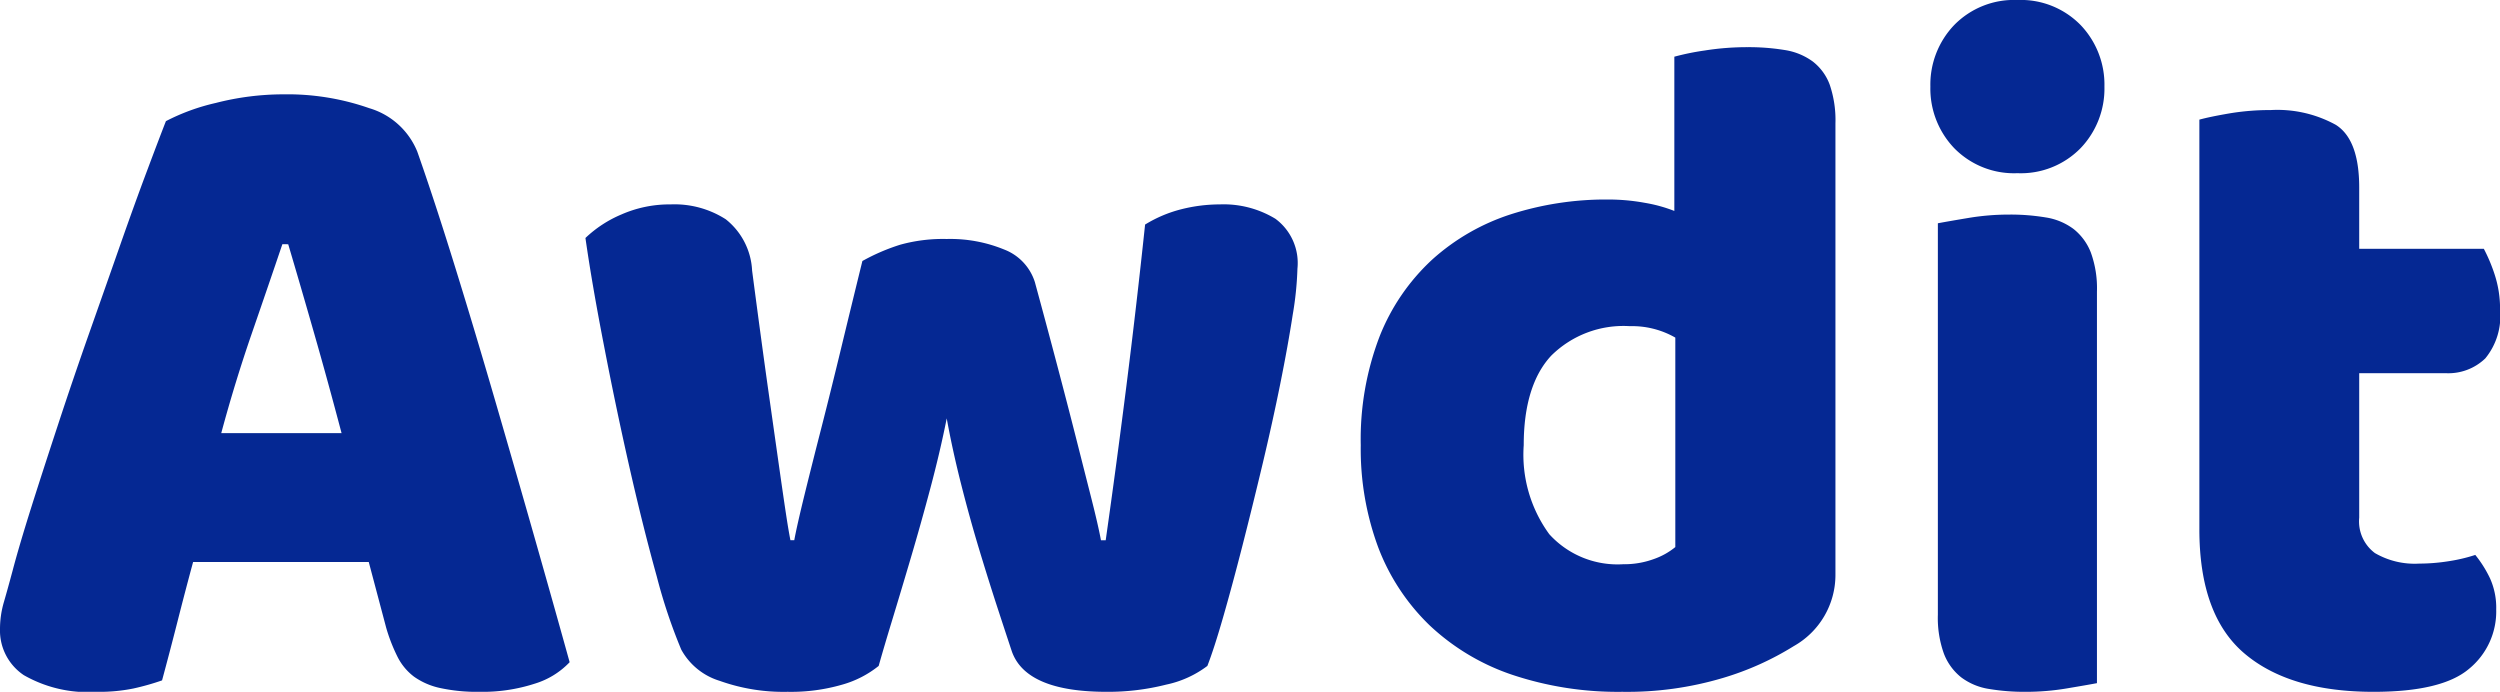 <svg id="logo" xmlns="http://www.w3.org/2000/svg" width="159" height="44" viewBox="0 0 159 44">
  <g id="logo-2" data-name="logo">
    <g id="Group_6" data-name="Group 6">
      <path id="Fill_1" data-name="Fill 1" d="M30.488,38a11.017,11.017,0,0,1-2.5-.243,4.49,4.49,0,0,1-1.666-.728,3.62,3.62,0,0,1-1.049-1.274,10.968,10.968,0,0,1-.709-1.822l-1.111-4.189H12.281c-.328,1.211-.66,2.478-.987,3.764-.337,1.325-.669,2.591-.987,3.764a15.828,15.828,0,0,1-1.821.516A10.864,10.864,0,0,1,6.171,38a8.216,8.216,0,0,1-4.659-1.062A3.414,3.414,0,0,1,0,33.994a6.1,6.1,0,0,1,.247-1.7c.167-.576.354-1.25.555-2,.286-1.086.691-2.454,1.2-4.067.5-1.583,1.058-3.3,1.7-5.251.611-1.861,1.275-3.811,1.975-5.8.788-2.234,1.416-4.019,1.975-5.615.608-1.734,1.179-3.317,1.7-4.7.53-1.417.924-2.45,1.2-3.156A13.264,13.264,0,0,1,13.732.546,17.259,17.259,0,0,1,18.022,0a15.742,15.742,0,0,1,5.462.88,4.743,4.743,0,0,1,3.055,2.762c.736,2.09,1.545,4.561,2.407,7.345s1.735,5.7,2.592,8.65c.847,2.914,1.7,5.875,2.531,8.8.819,2.88,1.546,5.464,2.16,7.679a5.116,5.116,0,0,1-2.222,1.366A10.772,10.772,0,0,1,30.488,38ZM17.959,9.53c-.568,1.677-1.222,3.587-1.944,5.676-.716,2.072-1.37,4.206-1.944,6.343h7.653c-.572-2.169-1.163-4.324-1.759-6.4-.588-2.055-1.139-3.944-1.635-5.615Z" transform="translate(0 6)" fill="#052893"/>
      <path id="Fill_2" data-name="Fill 2" d="M18.65,29.352a6.509,6.509,0,0,1-2.316,1.19A11.7,11.7,0,0,1,12.86,31a12.065,12.065,0,0,1-4.327-.7,4.172,4.172,0,0,1-2.438-1.983,34.12,34.12,0,0,1-1.554-4.638Q3.657,20.5,2.8,16.721T1.189,9.031Q.427,5.126,0,2.136A7.552,7.552,0,0,1,2.286.641,7.6,7.6,0,0,1,5.424,0a6.04,6.04,0,0,1,3.5.946A4.431,4.431,0,0,1,10.6,4.211q.609,4.638,1.036,7.658t.7,4.943q.274,1.922.427,2.929t.274,1.617h.244q.183-.976.64-2.838t1.067-4.241q.609-2.38,1.28-5.157T17.614,3.6a12.838,12.838,0,0,1,2.407-1.037A10.181,10.181,0,0,1,22.978,2.2a9.032,9.032,0,0,1,3.657.671,3.275,3.275,0,0,1,1.95,2.075q.731,2.685,1.4,5.218t1.219,4.7q.549,2.166.975,3.844t.609,2.654h.3q.67-4.7,1.31-9.764T35.594,1.282A8.257,8.257,0,0,1,37.91.305,10.007,10.007,0,0,1,40.348,0a6.342,6.342,0,0,1,3.535.915,3.5,3.5,0,0,1,1.4,3.173,20.864,20.864,0,0,1-.3,2.929q-.3,1.953-.792,4.394T43.06,16.537q-.64,2.685-1.28,5.187T40.561,26.24q-.579,2.014-1.006,3.112a6.574,6.574,0,0,1-2.621,1.19A15.029,15.029,0,0,1,33.156,31q-5.12,0-6.034-2.563-.366-1.1-.914-2.777T25.05,21.969q-.609-2.014-1.158-4.18t-.914-4.18q-.427,2.136-1.036,4.424t-1.25,4.455q-.64,2.166-1.188,3.967T18.65,29.352Z" transform="translate(37.234 13)" fill="#052893"/>
      <path id="Fill_3" data-name="Fill 3" d="M16.631,41a21.19,21.19,0,0,1-7.02-1.091,14.316,14.316,0,0,1-5.243-3.149,13.6,13.6,0,0,1-3.253-4.936A17.987,17.987,0,0,1,0,25.314a18.276,18.276,0,0,1,1.205-6.934,13.308,13.308,0,0,1,3.344-4.875,13.793,13.793,0,0,1,5-2.877,19.814,19.814,0,0,1,6.177-.939,12.942,12.942,0,0,1,2.35.212,9.409,9.409,0,0,1,1.868.515V.606A16.068,16.068,0,0,1,21.874.212,17.231,17.231,0,0,1,24.585,0a14.132,14.132,0,0,1,2.38.182,4.064,4.064,0,0,1,1.778.726,3.3,3.3,0,0,1,1.085,1.484,6.966,6.966,0,0,1,.362,2.453V33.551a5.194,5.194,0,0,1-2.651,4.542,18.432,18.432,0,0,1-4.519,2.029A21.283,21.283,0,0,1,16.631,41Zm.482-23.256a6.523,6.523,0,0,0-5,1.877c-1.16,1.246-1.748,3.161-1.748,5.693a8.568,8.568,0,0,0,1.627,5.663,5.86,5.86,0,0,0,4.7,1.908,5.5,5.5,0,0,0,1.958-.333,4.474,4.474,0,0,0,1.356-.758V18.472A5.521,5.521,0,0,0,17.114,17.744Z" transform="translate(86.544 3)" fill="#052893"/>
      <path id="Fill_4" data-name="Fill 4" d="M6.071,44a13.678,13.678,0,0,1-2.351-.184,3.964,3.964,0,0,1-1.756-.734,3.543,3.543,0,0,1-1.1-1.5A6.7,6.7,0,0,1,.476,39.1V14.2c.42-.079,1.052-.189,1.934-.337A15.694,15.694,0,0,1,5,13.647a13.7,13.7,0,0,1,2.352.184,3.962,3.962,0,0,1,1.755.734,3.534,3.534,0,0,1,1.1,1.5,6.662,6.662,0,0,1,.387,2.479V43.449c-.43.081-1.08.194-1.934.337A15.678,15.678,0,0,1,6.071,44ZM5.535,11.015A5.319,5.319,0,0,1,1.517,9.424,5.48,5.48,0,0,1,0,5.508,5.481,5.481,0,0,1,1.517,1.591,5.319,5.319,0,0,1,5.535,0,5.316,5.316,0,0,1,9.553,1.591,5.481,5.481,0,0,1,11.07,5.508,5.48,5.48,0,0,1,9.553,9.424,5.316,5.316,0,0,1,5.535,11.015Z" transform="translate(122.772)" fill="#052893"/>
      <path id="Fill_5" data-name="Fill 5" d="M10.166,25.924a2.509,2.509,0,0,0,1,2.252,5.021,5.021,0,0,0,2.813.669,12.072,12.072,0,0,0,1.875-.152,10.48,10.48,0,0,0,1.694-.4,7.47,7.47,0,0,1,.938,1.491,4.548,4.548,0,0,1,.393,1.978,4.714,4.714,0,0,1-1.725,3.773Q15.43,37,11.073,37q-5.324,0-8.2-2.434T0,26.655V.609Q.666.426,1.906.213A15.541,15.541,0,0,1,4.538,0,7.706,7.706,0,0,1,8.683.943q1.483.943,1.483,3.986V8.824h7.926a10.458,10.458,0,0,1,.7,1.674,7.026,7.026,0,0,1,.332,2.221,4.24,4.24,0,0,1-.937,3.073,3.384,3.384,0,0,1-2.511.943H10.166Z" transform="translate(139.88 7)" fill="#052893"/>
    </g>
  </g>
</svg>
